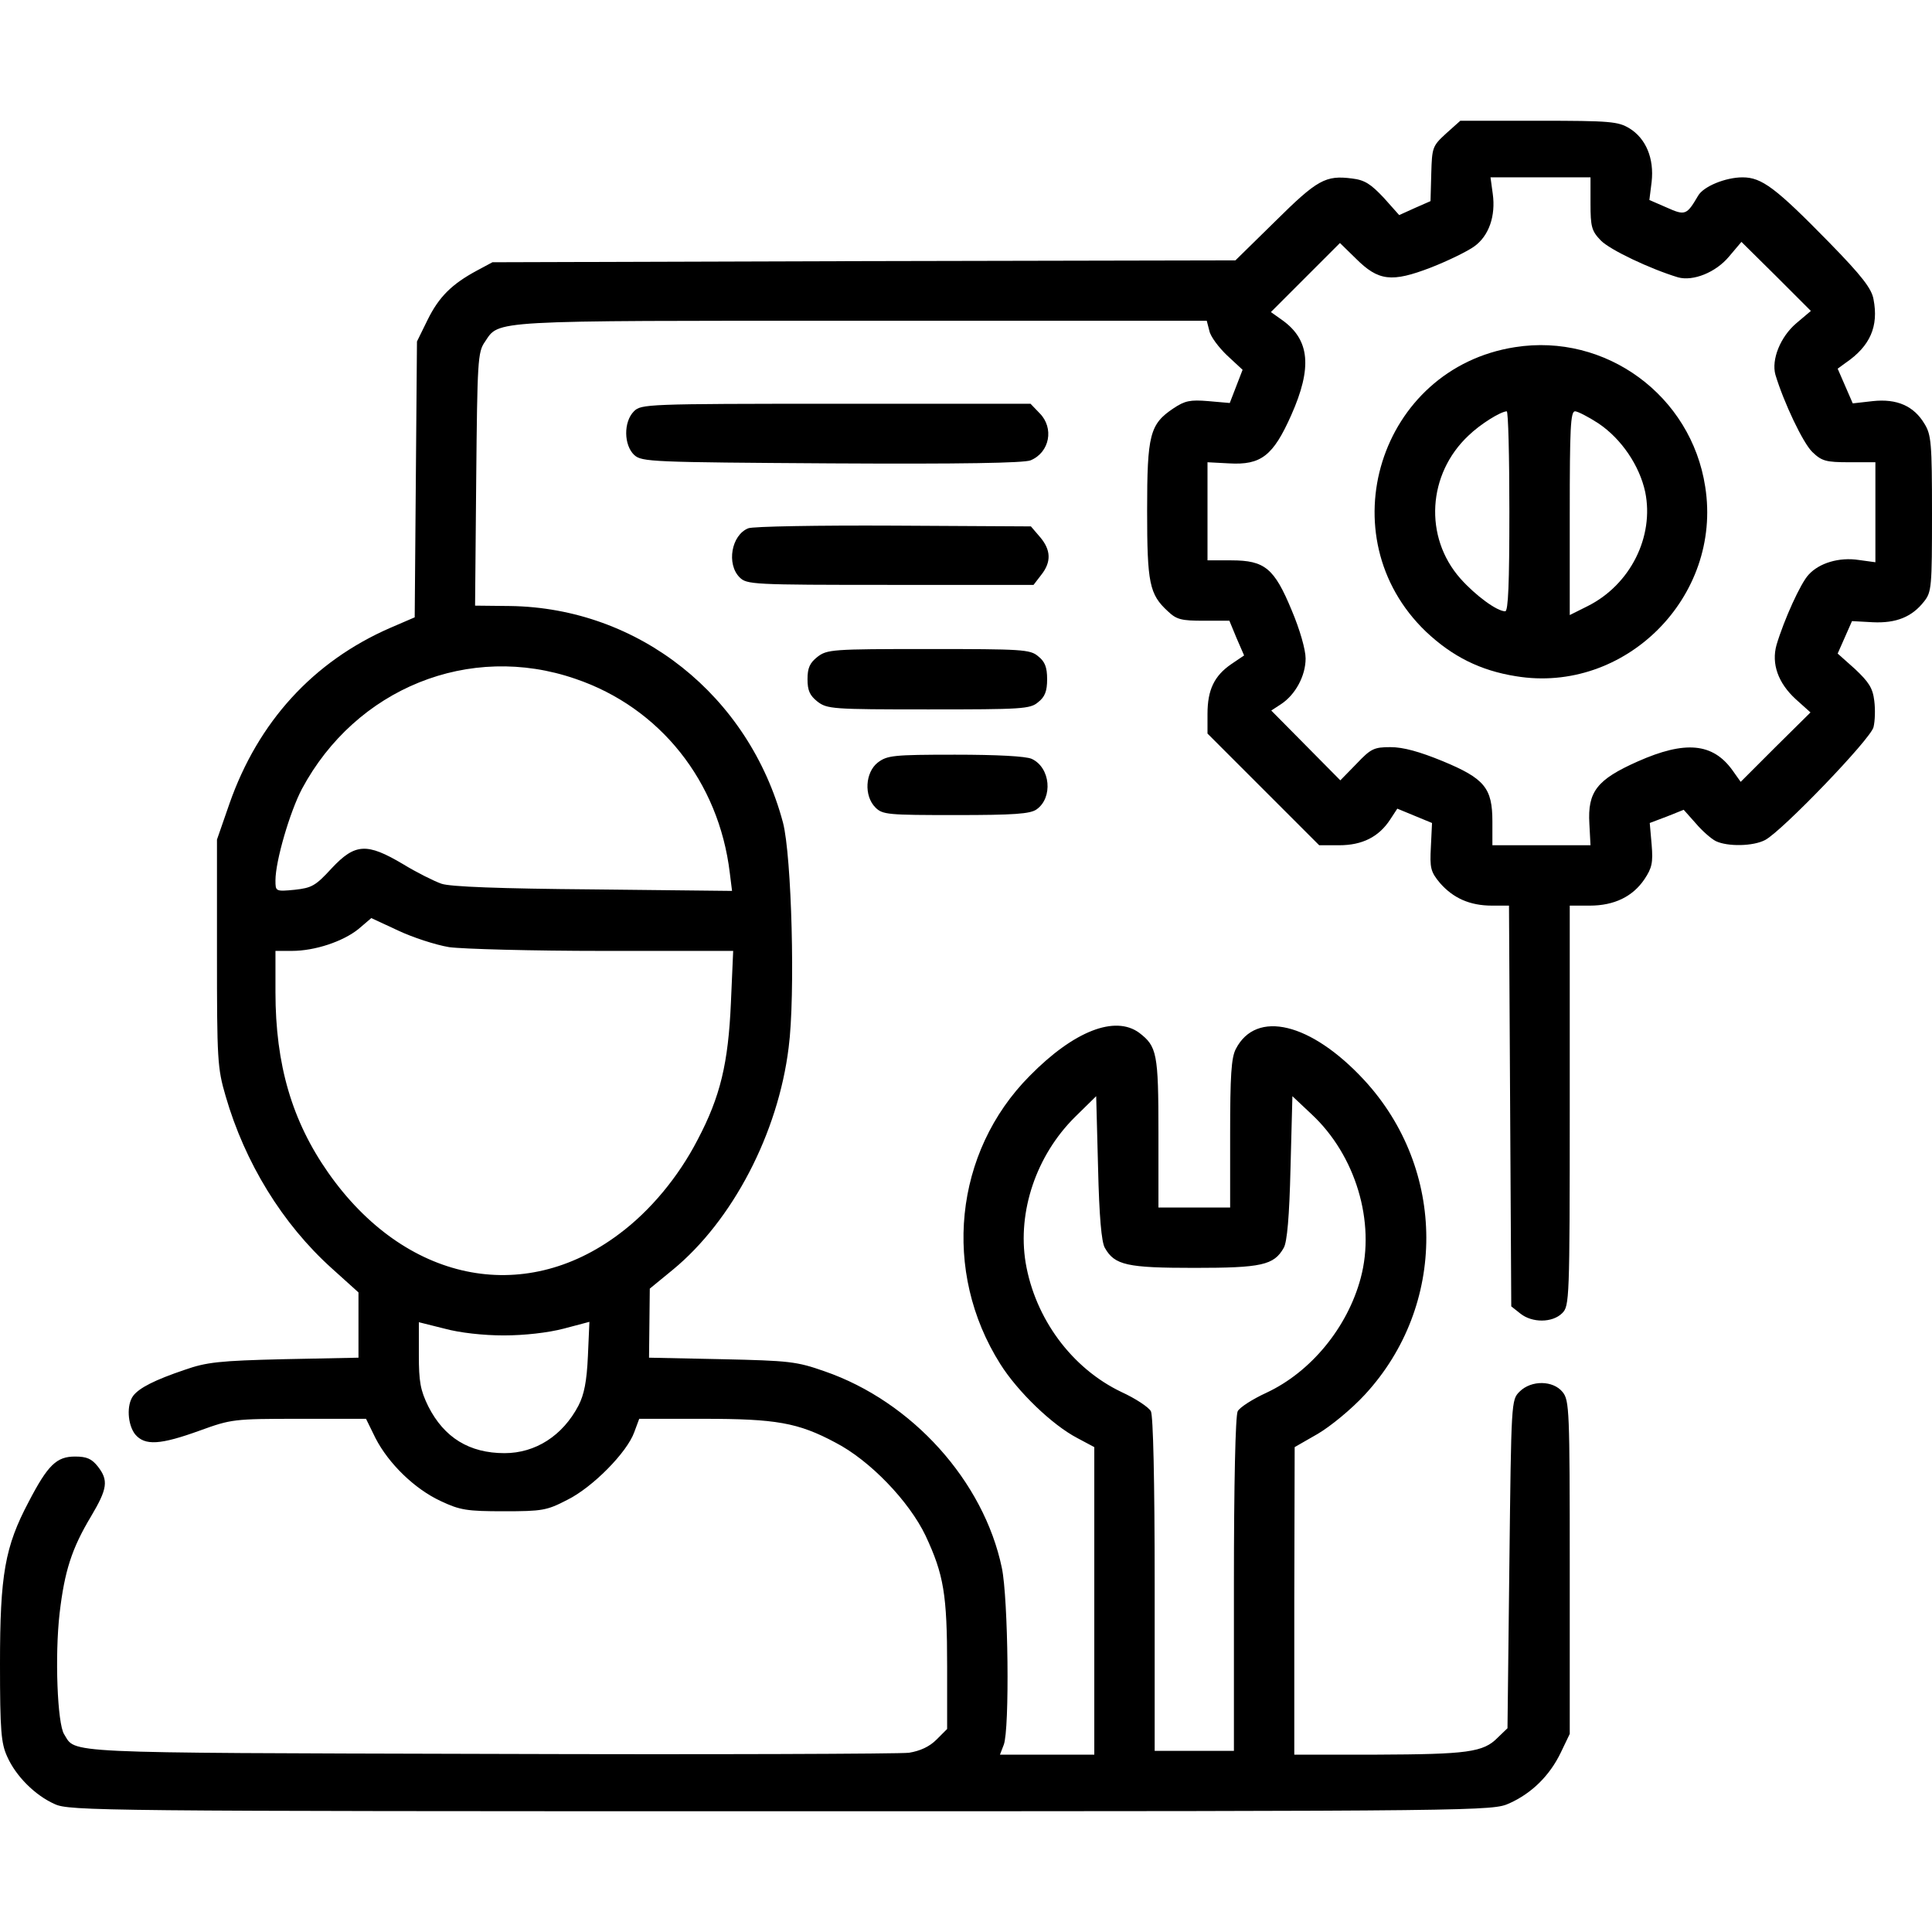 <?xml version="1.0" standalone="no"?>
<!DOCTYPE svg PUBLIC "-//W3C//DTD SVG 20010904//EN"
 "http://www.w3.org/TR/2001/REC-SVG-20010904/DTD/svg10.dtd">
<svg version="1.0" xmlns="http://www.w3.org/2000/svg"
 width="512pt" height="512pt" viewBox="0 0 512 512"
 preserveAspectRatio="xMidYMid meet">
<g transform="translate(0,512) scale(0.1,-0.1)"
fill="#000000" stroke="none">
<path d="M3832 4766 c-36 -33 -37 -37 -39 -106 l-2 -73 -41 -18 -42 -19 -41
46 c-34 36 -50 47 -84 51 -70 9 -92 -3 -203 -113 l-106 -104 -984 -2 -985 -3
-41 -22 c-67 -36 -101 -70 -131 -131 l-28 -57 -3 -366 -3 -365 -65 -28 c-204
-89 -350 -249 -426 -466 l-33 -95 0 -300 c0 -283 1 -305 23 -380 51 -176 150
-338 281 -456 l71 -64 0 -86 0 -87 -198 -4 c-171 -4 -205 -8 -262 -28 -80 -27
-121 -48 -137 -69 -18 -24 -15 -76 5 -102 26 -31 67 -28 172 10 83 30 89 31
262 31 l178 0 25 -51 c35 -68 104 -135 173 -167 51 -24 69 -27 167 -27 102 0
114 2 168 30 67 33 159 126 178 180 l13 35 171 0 c191 0 250 -10 349 -63 91
-47 195 -155 239 -247 48 -103 57 -155 57 -346 l0 -166 -28 -28 c-19 -19 -43
-30 -73 -35 -24 -3 -525 -5 -1114 -3 -1147 3 -1093 1 -1125 52 -18 28 -25 208
-12 321 13 111 32 171 83 256 44 74 47 96 18 133 -16 20 -29 26 -60 26 -49 0
-72 -22 -123 -120 -63 -119 -76 -193 -76 -429 0 -178 3 -211 19 -246 23 -52
74 -103 126 -126 38 -18 121 -19 1925 -19 1874 0 1885 1 1930 21 60 27 107 74
136 134 l24 50 0 441 c0 417 -1 443 -19 465 -25 31 -83 32 -114 1 -22 -22 -22
-24 -27 -457 l-5 -435 -26 -25 c-38 -39 -81 -44 -321 -45 l-218 0 0 408 1 407
61 35 c34 20 89 65 125 104 218 236 217 597 -2 834 -141 152 -286 187 -340 82
-12 -23 -15 -71 -15 -225 l0 -195 -95 0 -95 0 0 198 c0 211 -4 229 -51 265
-64 47 -173 5 -290 -114 -201 -202 -233 -519 -78 -764 46 -73 137 -161 204
-196 l45 -24 0 -407 0 -408 -125 0 -125 0 10 26 c16 41 12 388 -5 469 -48 230
-238 441 -470 521 -74 26 -93 28 -272 32 l-193 4 1 91 1 92 61 50 c158 130
279 361 307 589 18 137 8 508 -15 596 -90 337 -382 569 -723 574 l-93 1 3 335
c3 313 4 337 23 364 39 58 4 56 999 56 l914 0 7 -27 c3 -15 25 -44 47 -65 l41
-38 -17 -44 -17 -44 -57 5 c-48 4 -62 1 -92 -19 -63 -42 -70 -70 -70 -271 0
-193 6 -222 55 -267 23 -22 36 -25 95 -25 l68 0 19 -46 20 -46 -34 -23 c-45
-31 -63 -68 -63 -132 l0 -52 148 -148 148 -148 53 0 c61 0 105 22 135 68 l19
29 46 -19 46 -19 -3 -63 c-3 -56 -1 -66 24 -96 35 -40 79 -60 138 -60 l45 0 3
-531 3 -531 24 -19 c31 -25 85 -25 111 1 19 19 20 33 20 550 l0 530 53 0 c65
0 114 24 145 70 20 30 23 44 19 92 l-5 57 45 17 45 18 32 -36 c17 -20 41 -41
53 -47 31 -15 99 -14 131 3 45 24 280 268 287 299 4 16 5 47 2 70 -4 34 -15
50 -51 84 l-46 41 19 43 19 43 55 -3 c62 -3 104 14 136 55 20 25 21 39 21 233
0 187 -2 209 -20 238 -28 47 -73 67 -137 60 l-53 -6 -20 46 -20 46 22 16 c64
44 87 96 73 168 -5 28 -30 61 -118 151 -141 144 -178 172 -229 172 -45 0 -104
-24 -118 -49 -30 -51 -34 -53 -83 -31 l-46 20 6 48 c7 62 -15 115 -59 142 -30
18 -50 20 -241 20 l-207 0 -38 -34z m383 -185 c0 -62 3 -73 27 -98 24 -25 132
-76 205 -98 40 -11 100 13 135 55 l33 39 92 -91 92 -92 -39 -33 c-42 -36 -66
-96 -55 -136 22 -73 73 -181 98 -205 25 -24 36 -27 98 -27 l69 0 0 -132 0
-133 -44 6 c-52 8 -105 -8 -133 -39 -21 -22 -65 -119 -85 -186 -14 -50 4 -101
51 -144 l39 -35 -93 -92 -92 -92 -22 31 c-52 72 -125 79 -251 23 -108 -48
-133 -80 -128 -165 l3 -57 -130 0 -130 0 0 63 c0 89 -21 114 -132 160 -61 25
-104 37 -138 37 -44 0 -52 -4 -90 -44 l-43 -44 -91 92 -92 93 26 17 c38 25 65
75 65 121 0 23 -15 76 -37 128 -46 111 -71 132 -160 132 l-63 0 0 130 0 130
57 -3 c85 -5 117 20 165 128 56 126 49 199 -23 251 l-31 22 92 92 91 91 42
-41 c60 -60 95 -64 199 -24 46 18 97 43 115 56 39 28 57 81 49 139 l-6 44 133
0 132 0 0 -69z m-2690 -1260 c224 -76 380 -272 409 -514 l6 -48 -368 4 c-247
2 -379 7 -402 15 -20 7 -66 30 -102 52 -96 57 -127 55 -189 -11 -43 -47 -53
-52 -98 -57 -51 -5 -51 -4 -51 25 0 51 38 181 70 242 143 267 444 389 725 292z
m-335 -711 c36 -5 220 -10 409 -10 l344 0 -6 -137 c-7 -161 -28 -249 -88 -363
-51 -99 -126 -189 -208 -250 -255 -192 -569 -126 -771 162 -96 137 -140 286
-140 479 l0 109 43 0 c62 0 136 25 177 58 l34 29 71 -33 c38 -18 99 -38 135
-44z m1738 -797 c26 -46 59 -53 237 -53 178 0 211 7 237 53 9 15 15 84 18 212
l5 190 51 -48 c116 -108 170 -285 130 -434 -35 -131 -132 -249 -250 -304 -37
-17 -71 -39 -76 -49 -6 -12 -10 -191 -10 -459 l0 -441 -105 0 -105 0 0 441 c0
277 -4 447 -10 459 -6 11 -41 34 -78 51 -132 63 -229 195 -254 343 -22 135 28
284 131 386 l56 55 5 -190 c3 -128 9 -197 18 -212z m-1593 -232 c54 0 117 7
159 18 l68 18 -4 -91 c-3 -67 -10 -102 -25 -131 -42 -80 -114 -126 -196 -126
-93 0 -160 41 -202 124 -21 43 -25 65 -25 137 l0 86 68 -17 c40 -11 103 -18
157 -18z"/>
<path d="M4015 4200 c-360 -56 -499 -502 -236 -754 70 -66 144 -103 238 -118
289 -48 548 210 502 502 -37 242 -264 408 -504 370z m-15 -435 c0 -191 -3
-265 -11 -265 -22 0 -79 42 -119 87 -97 110 -87 277 22 379 31 30 84 63 101
64 4 0 7 -119 7 -265z m236 233 c61 -41 109 -112 124 -182 24 -118 -39 -245
-152 -302 l-48 -24 0 270 c0 224 2 270 14 270 7 0 36 -15 62 -32z"/>
<path d="M1680 4030 c-28 -28 -27 -90 1 -116 20 -18 46 -19 522 -22 347 -2
510 1 528 8 51 21 63 86 24 125 l-24 25 -516 0 c-502 0 -516 -1 -535 -20z"/>
<path d="M1983 3720 c-45 -18 -58 -95 -23 -130 19 -19 33 -20 399 -20 l380 0
20 26 c28 35 26 67 -3 101 l-24 28 -364 2 c-199 1 -373 -2 -385 -7z"/>
<path d="M2166 3379 c-20 -16 -26 -29 -26 -59 0 -30 6 -43 26 -59 26 -20 39
-21 294 -21 248 0 270 1 291 19 18 14 24 29 24 61 0 32 -6 47 -24 61 -21 18
-43 19 -291 19 -255 0 -268 -1 -294 -21z"/>
<path d="M2326 3099 c-33 -26 -37 -88 -6 -119 19 -19 33 -20 213 -20 154 0
197 3 214 15 44 31 37 111 -13 134 -16 7 -92 11 -203 11 -165 0 -180 -2 -205
-21z"/>
</g>
</svg>

